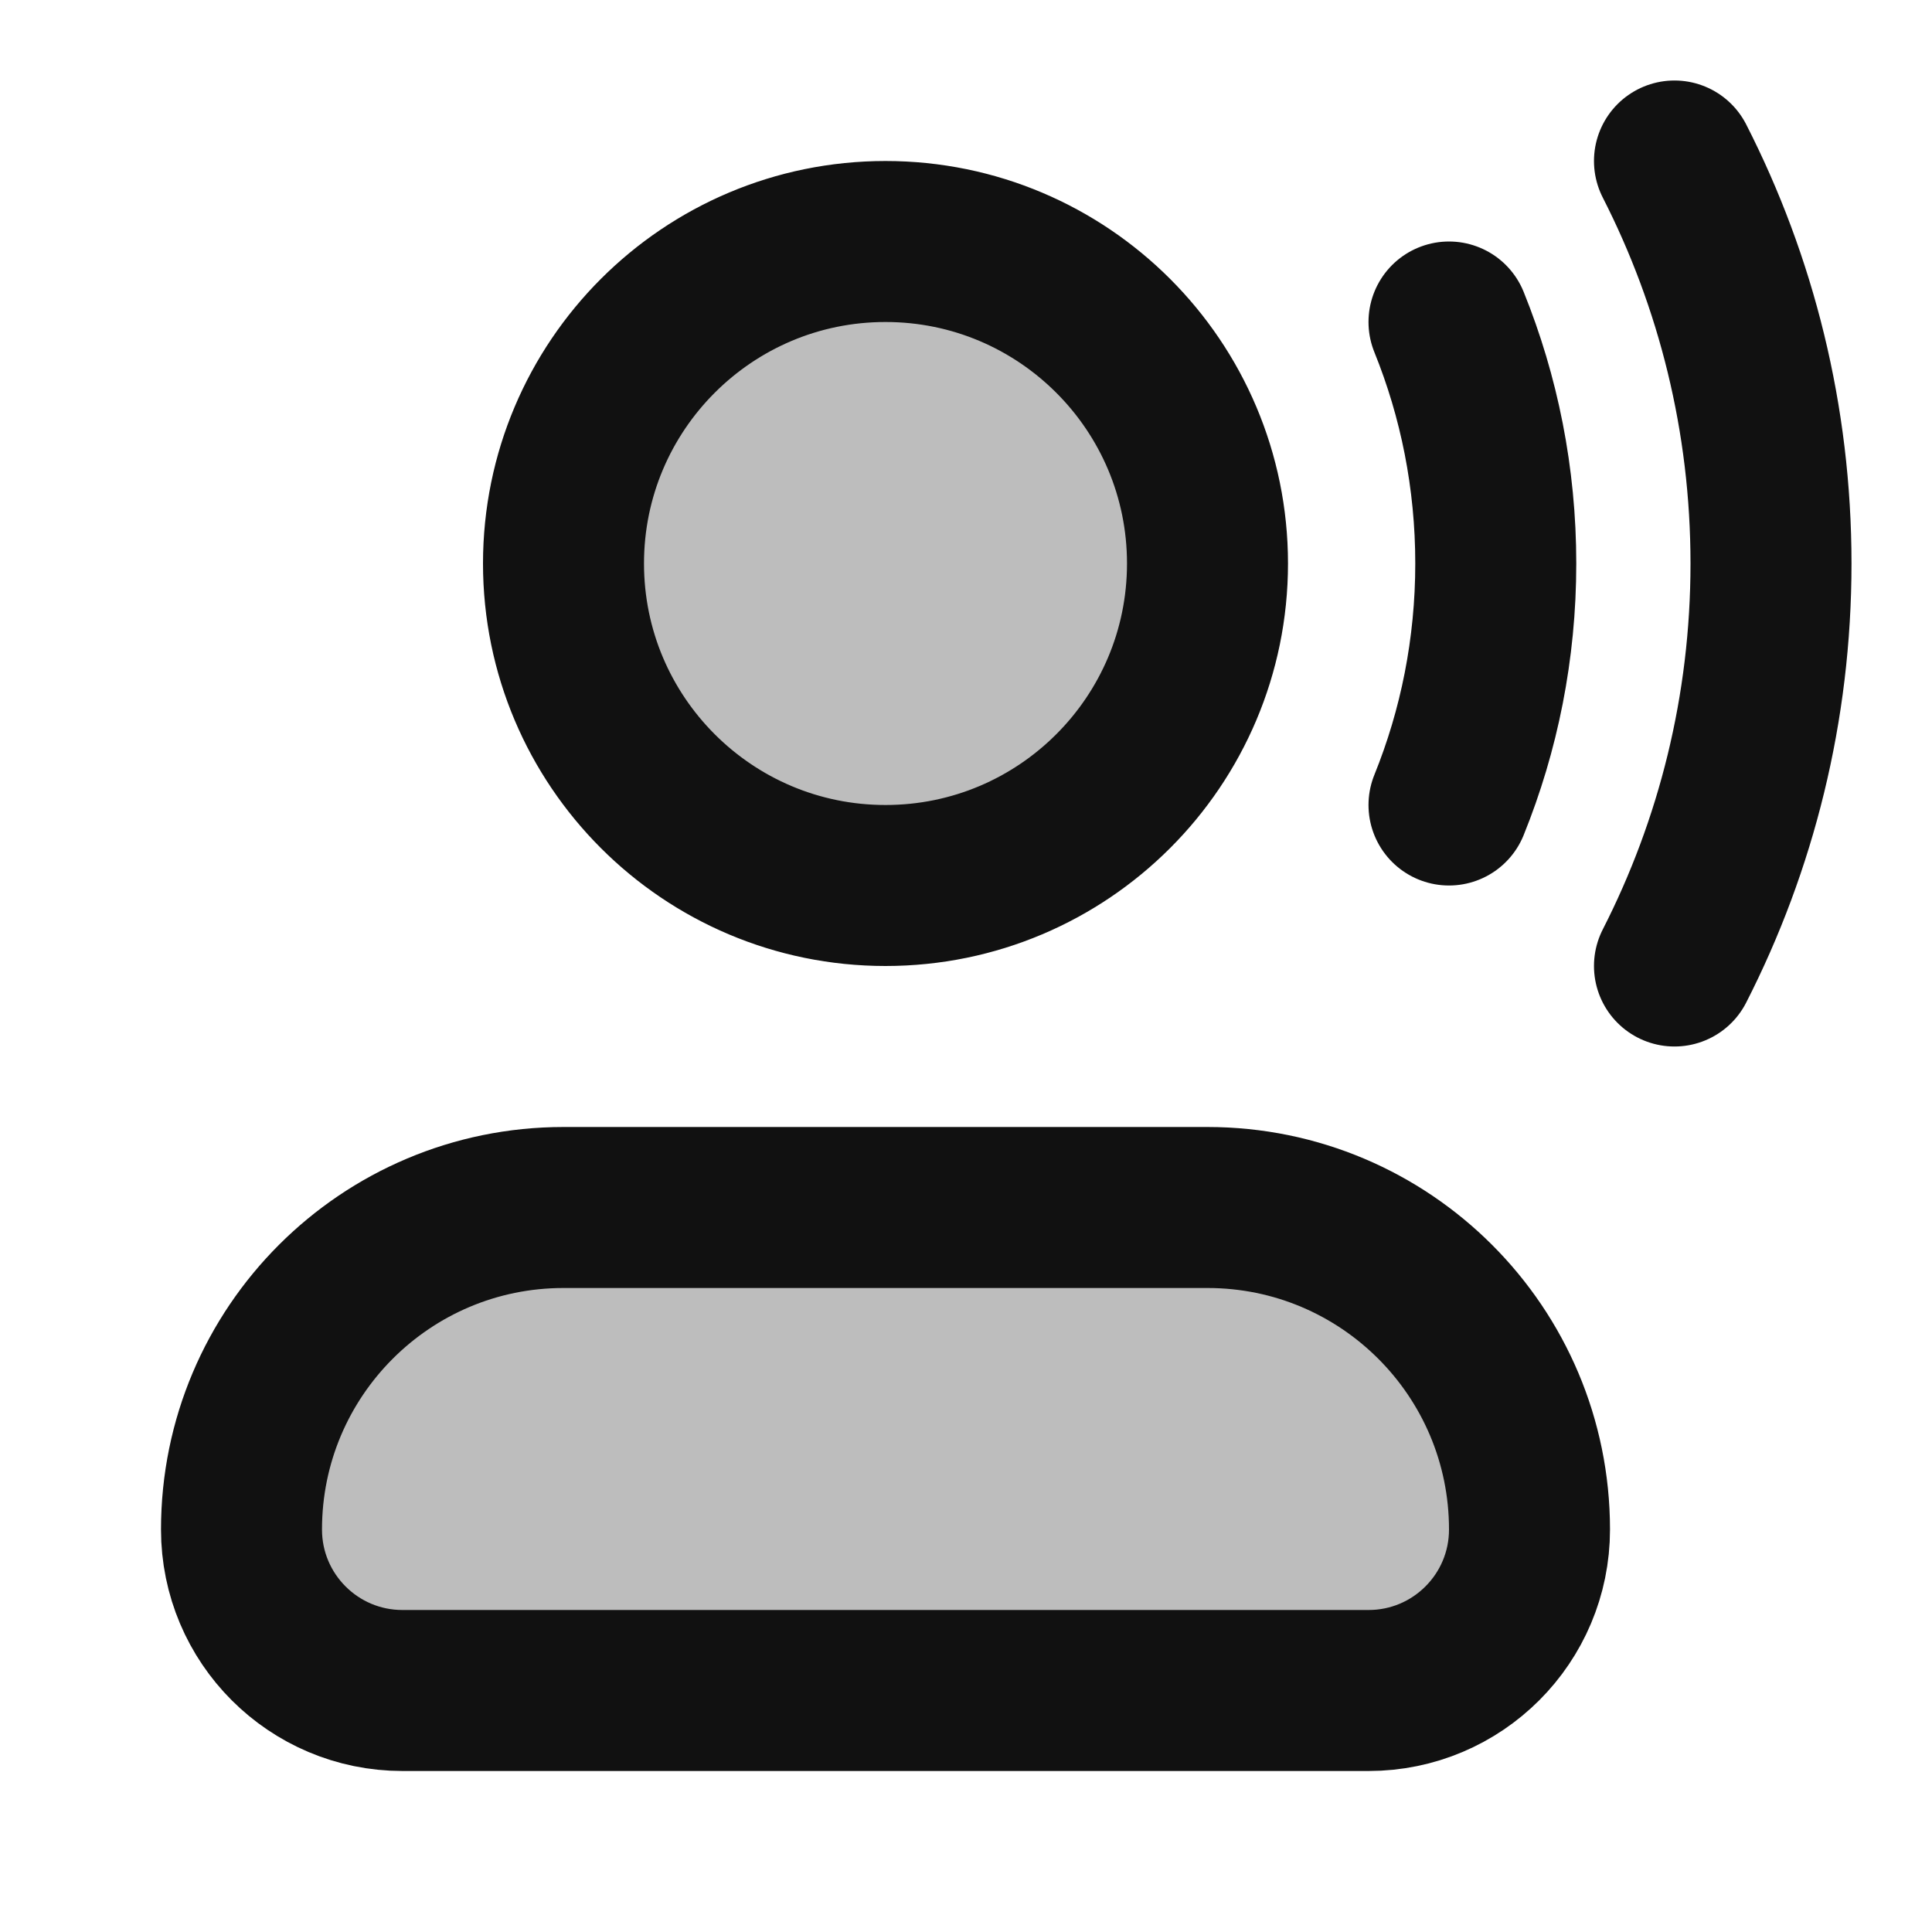 <svg width="24" height="24" viewBox="0 0 24 24" fill="none" xmlns="http://www.w3.org/2000/svg">
<g opacity="0.28">
<path d="M15 7C15 9.209 13.209 11 11 11C8.791 11 7 9.209 7 7C7 4.791 8.791 3 11 3C13.209 3 15 4.791 15 7Z" fill="#111111"/>
<path d="M15 15H7C4.791 15 3 16.791 3 19C3 20.105 3.895 21 5 21H17C18.105 21 19 20.105 19 19C19 16.791 17.209 15 15 15Z" fill="#111111"/>
</g>
<path d="M18 4C18.375 4.926 18.581 5.939 18.581 7C18.581 8.061 18.375 9.074 18 10M20.801 2C21.567 3.5 22 5.2 22 7C22 8.8 21.567 10.5 20.801 12M15 7C15 9.209 13.209 11 11 11C8.791 11 7 9.209 7 7C7 4.791 8.791 3 11 3C13.209 3 15 4.791 15 7ZM7 15H15C17.209 15 19 16.791 19 19C19 20.105 18.105 21 17 21H5C3.895 21 3 20.105 3 19C3 16.791 4.791 15 7 15Z" stroke="#111111" stroke-width="2" stroke-linecap="round" stroke-linejoin="round"/>
</svg>
